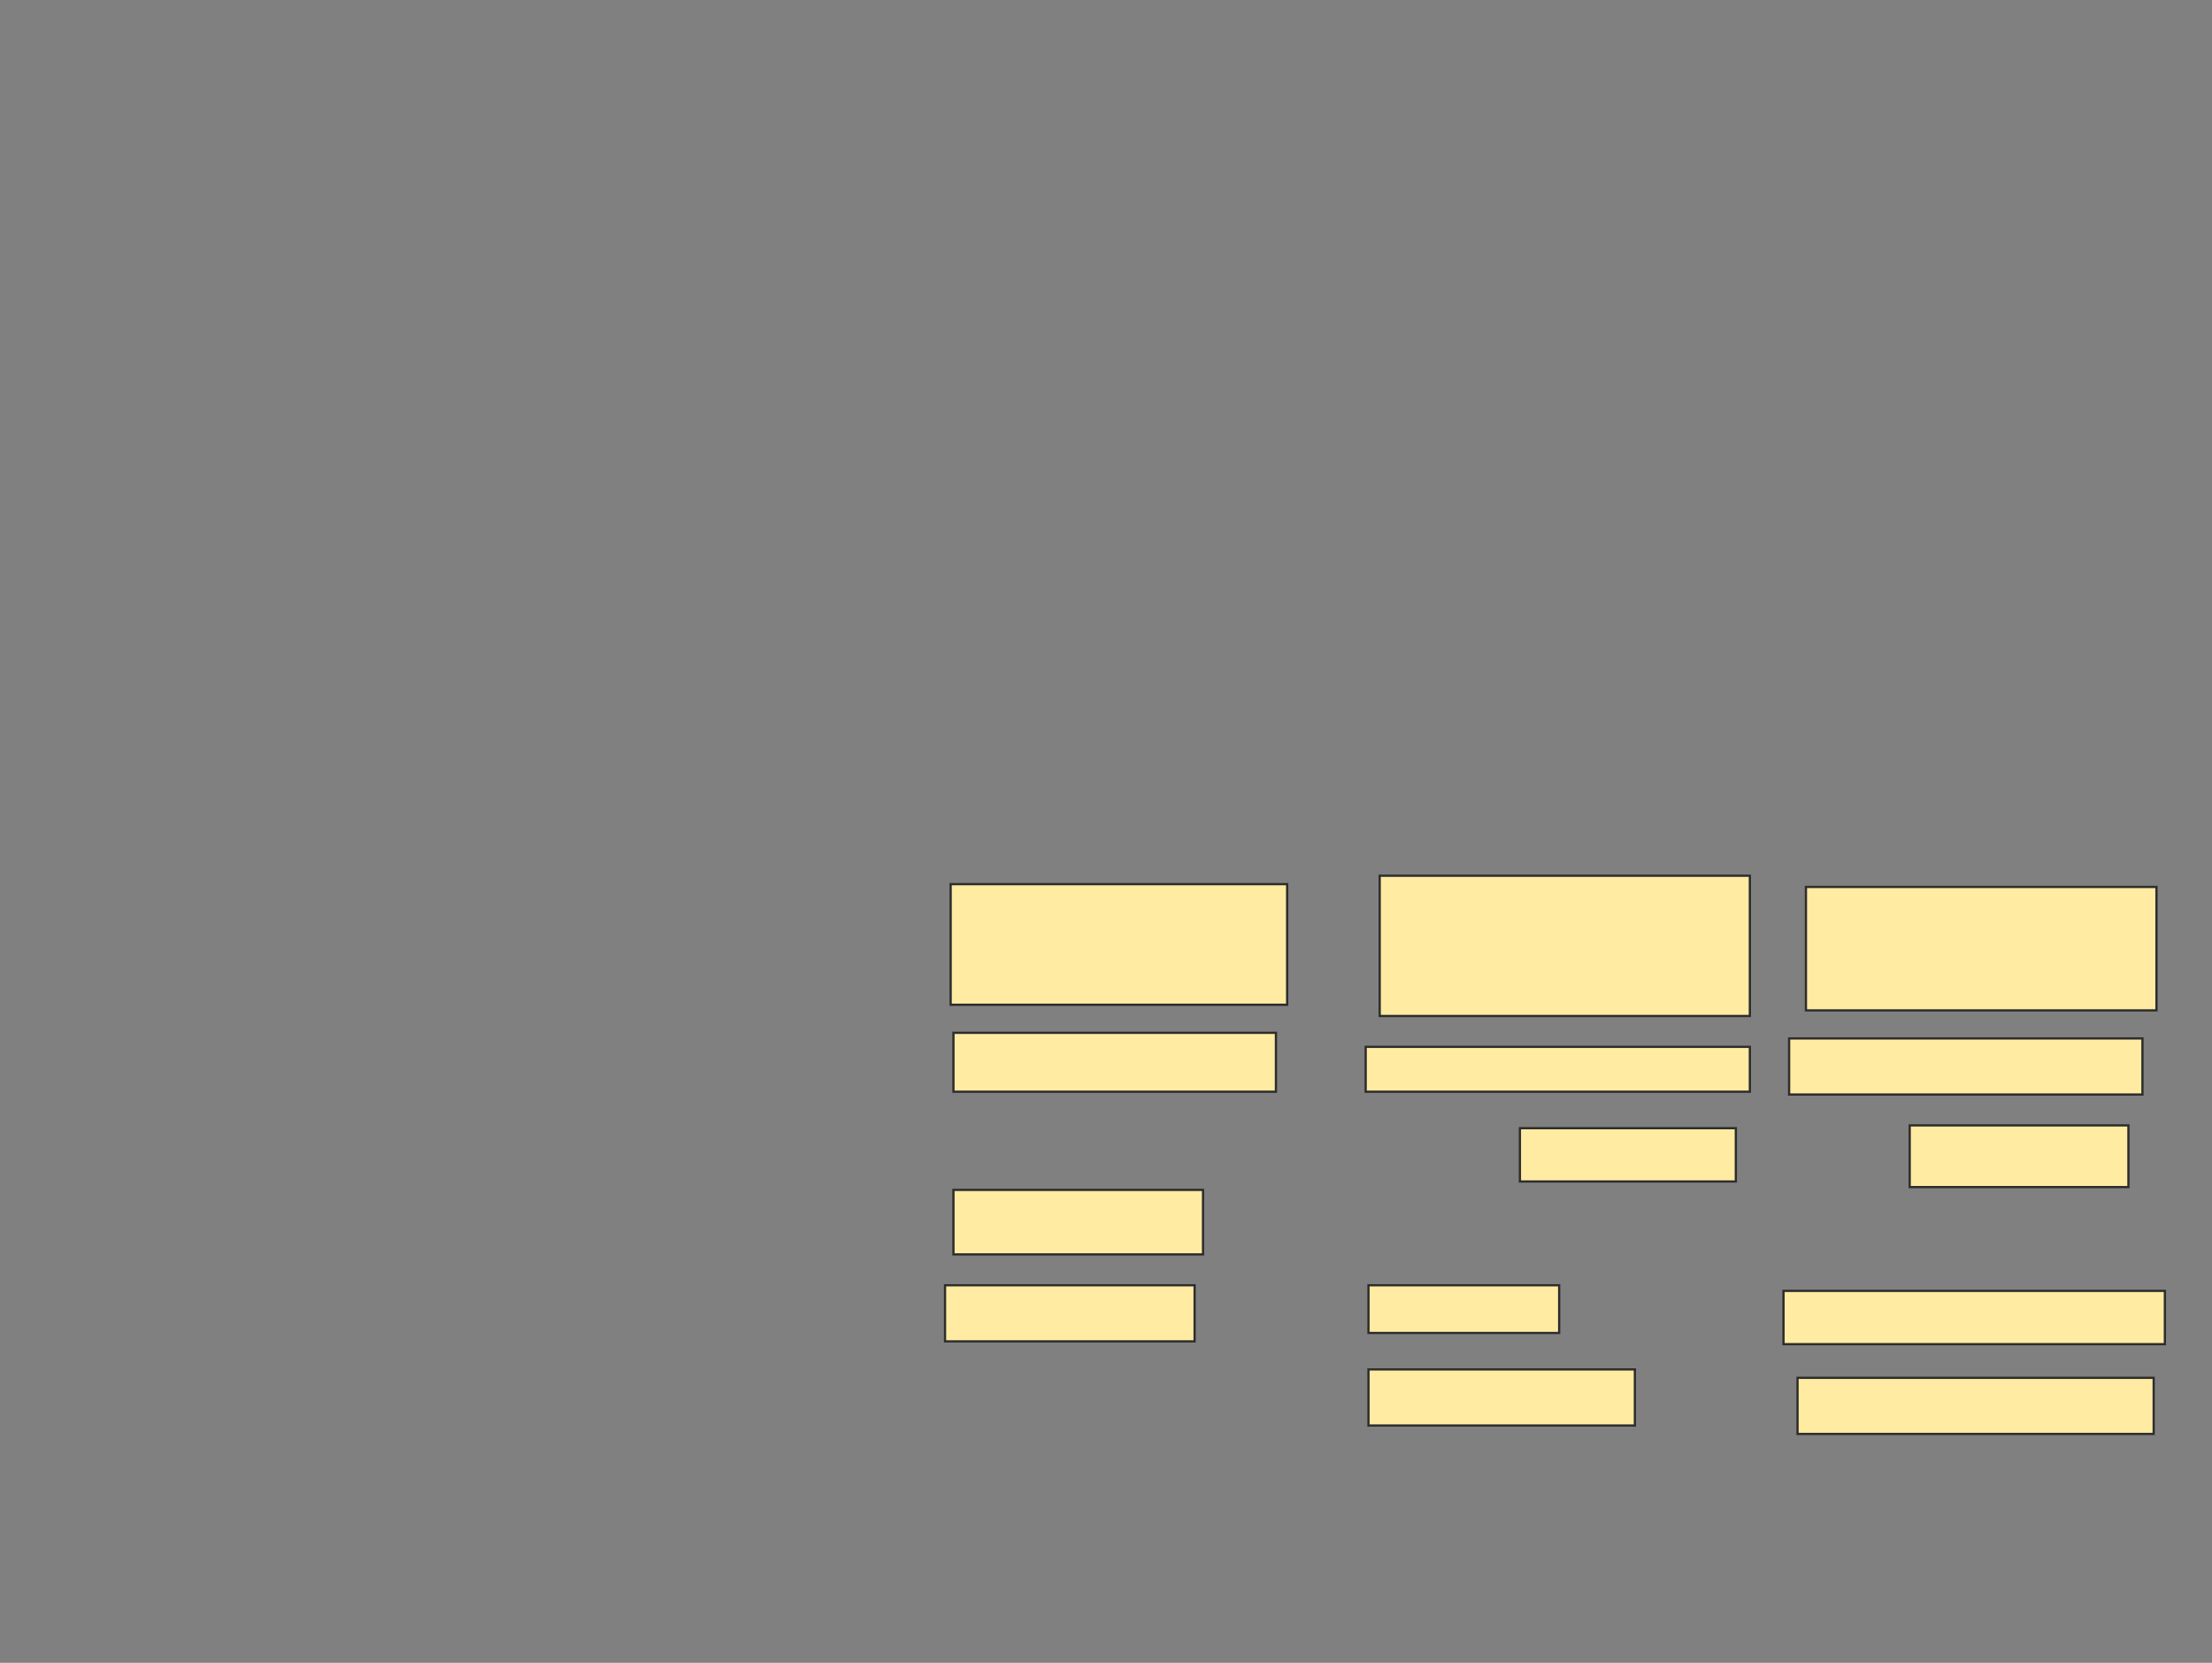 <svg xmlns="http://www.w3.org/2000/svg" width="986" height="741">
 <rect width="100%" height="100%" fill="#808080" stroke="none"/>
 <!-- Created with Image Occlusion Enhanced -->
 <g>
  <title>Labels</title>
 </g>
 <g>
  <title>Masks</title>
  <g id="c6f1ef44296148a78a26f0da12b8eff7-ao-1">
   <rect height="55" width="156.25" y="395.25" x="805" stroke="#2D2D2D" fill="#FFEBA2"/>
   <rect height="25" width="157.5" y="462.75" x="797.5" stroke="#2D2D2D" fill="#FFEBA2"/>
   <rect height="27.5" width="97.5" y="501.5" x="851.25" stroke="#2D2D2D" fill="#FFEBA2"/>
   <rect height="23.75" width="170" y="575.25" x="795" stroke="#2D2D2D" fill="#FFEBA2"/>
   <rect height="25" width="158.75" y="614" x="801.25" stroke="#2D2D2D" fill="#FFEBA2"/>
  </g>
  <g id="c6f1ef44296148a78a26f0da12b8eff7-ao-2">
   <rect height="62.5" width="165" y="390.25" x="615" stroke="#2D2D2D" fill="#FFEBA2"/>
   <rect height="20" width="171.25" y="466.5" x="608.75" stroke="#2D2D2D" fill="#FFEBA2"/>
   <rect height="23.75" width="96.25" y="502.75" x="677.5" stroke="#2D2D2D" fill="#FFEBA2"/>
   <rect height="21.25" width="85" y="572.75" x="610" stroke="#2D2D2D" fill="#FFEBA2"/>
   <rect height="25" width="118.75" y="610.25" x="610" stroke="#2D2D2D" fill="#FFEBA2"/>
  </g>
  <g id="c6f1ef44296148a78a26f0da12b8eff7-ao-3">
   <rect height="53.75" width="150" y="394" x="423.75" stroke="#2D2D2D" fill="#FFEBA2"/>
   <rect height="26.25" width="143.75" y="460.25" x="425" stroke="#2D2D2D" fill="#FFEBA2"/>
   <rect height="28.75" width="111.25" y="530.25" x="425" stroke="#2D2D2D" fill="#FFEBA2"/>
   <rect height="25" width="111.25" y="572.75" x="421.25" stroke="#2D2D2D" fill="#FFEBA2"/>
  </g>
  
 </g>
</svg>